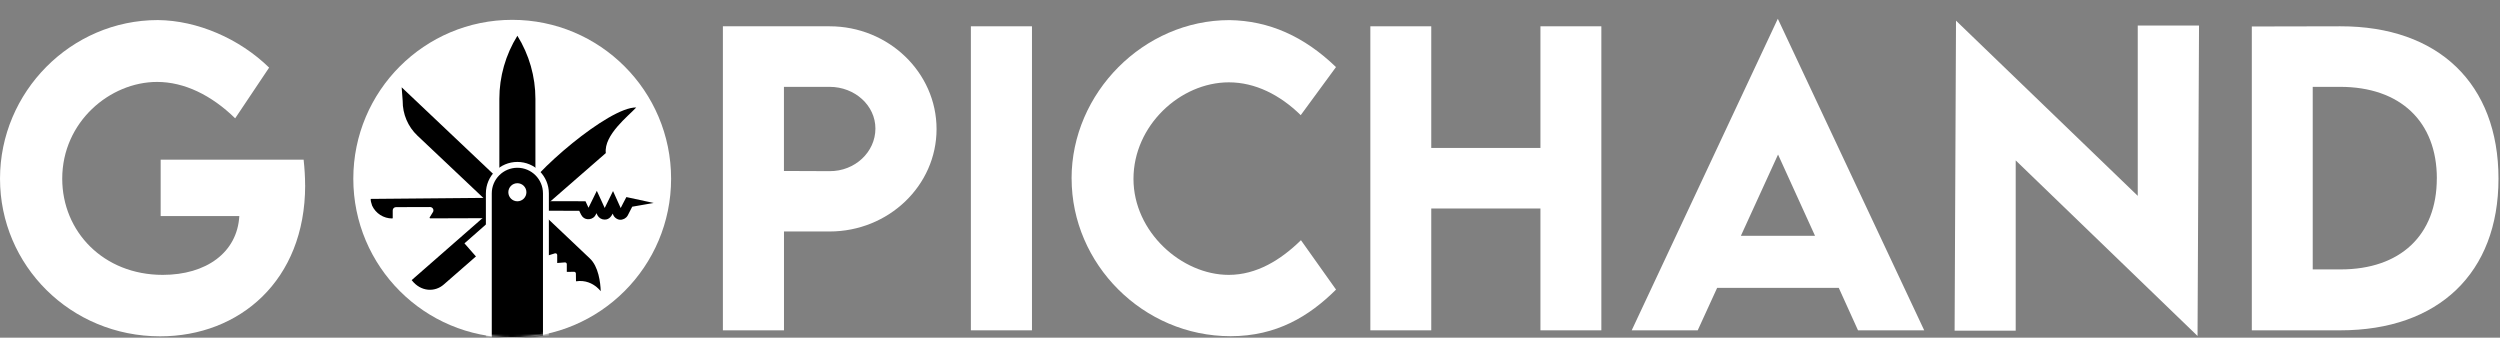 <svg width="1007" height="136" viewBox="0 0 1007 136" fill="none" xmlns="http://www.w3.org/2000/svg">
<rect x="0" y="0" width="1007" height="136" fill="#808080" stroke="none"/>
<path d="M122.918 74.633C122.918 113.065 96.4 135.473 64.498 135.473C28.413 135.473 0.003 106.917 0.003 71.978C0.003 37.038 28.558 8.083 63.589 8.083C79.467 8.229 96.4 15.522 108.404 27.235L94.727 47.66C85.16 38.312 74.21 33.001 63.279 33.001C44.291 33.001 25.066 49.097 25.066 71.978C25.066 93.24 41.617 110.719 65.553 110.719C83.032 110.719 95.563 101.752 96.4 87.019H64.716V64.302H122.3C122.682 67.867 122.9 71.287 122.9 74.633H122.918Z" fill="white"/>
<path d="M291.179 10.593H334.175C357.875 10.593 377.245 29.199 377.245 51.989C377.245 74.779 357.875 93.24 334.175 93.24H315.787V133.053H291.179V10.593ZM352.618 51.771C352.618 42.495 344.343 34.983 334.157 34.983H315.769V68.868L334.157 68.94C344.343 69.013 352.618 61.265 352.618 51.771Z" fill="white"/>
<path d="M391.069 10.593H415.678V133.053H391.069V10.593Z" fill="white"/>
<path d="M431.628 71.906C431.628 37.348 460.729 8.102 495.214 8.102C511.165 8.338 525.297 14.631 538.138 27.017L523.933 46.388C515.584 38.185 505.544 33.165 494.995 33.165C475.316 33.165 456.564 50.644 456.564 72.051C456.564 93.458 476.007 110.719 494.923 110.719C506.163 110.719 515.893 104.717 524.024 96.75L538.156 116.648C527.37 127.361 514.22 135.418 495.686 135.418C460.365 135.418 431.646 106.317 431.646 71.906H431.628Z" fill="white"/>
<path d="M645.026 10.593V133.053H620.49V83.982H576.511V133.053H551.976V10.593H576.511V59.592H620.49V10.593H645.026Z" fill="white"/>
<path d="M740.66 115.957H691.661L683.84 133.054H657.249L716.106 7.556L775.072 133.054H748.408L740.66 115.957ZM731.093 94.986L716.197 62.247L701.228 94.986H731.075H731.093Z" fill="white"/>
<path d="M885.768 10.284L885.168 135.327L811.924 64.612V133.199H787.315L787.879 8.319L861.086 78.889V10.284H885.768Z" fill="white"/>
<path d="M1006.39 71.978C1006.39 109.955 982.238 133.054 942.661 133.054H907.03V10.666L942.661 10.593C982.238 10.52 1006.39 33.765 1006.39 71.978ZM981.565 71.905C981.565 48.97 966.833 34.983 942.588 34.983H931.566V108.518H942.806C966.887 108.518 981.547 94.695 981.547 71.905H981.565Z" fill="white"/>
<path d="M206.315 136C241.664 136 270.319 107.345 270.319 71.996C270.319 36.648 241.664 7.992 206.315 7.992C170.967 7.992 142.312 36.648 142.312 71.996C142.312 107.345 170.967 136 206.315 136Z" fill="white"/>
<path fill-rule="evenodd" clip-rule="evenodd" d="M215.377 86.624L244.019 61.664C243.181 54.36 253.083 46.75 256.274 43.292C245.349 43.026 214.129 69.828 209.464 79.771" fill="black"/>
<path fill-rule="evenodd" clip-rule="evenodd" d="M200.749 84.619L220.247 103.073L223.52 102.05C223.745 101.989 223.97 102.03 224.154 102.153C224.338 102.296 224.441 102.5 224.441 102.725V105.938L227.551 105.692C227.755 105.692 227.939 105.753 228.082 105.876C228.226 106.019 228.308 106.204 228.308 106.388V109.518L231.254 109.477C231.642 109.477 231.97 109.784 231.97 110.173L232.011 113.303C235.877 112.73 238.66 114.244 240.378 115.676C241.013 116.208 241.545 116.781 241.974 117.292C241.851 113.835 241.115 107.308 237.494 104.014L208.339 76.394" fill="black"/>
<path d="M199.973 81.018L234.59 81.059H235.838C236.144 81.775 237.147 83.862 237.474 84.599C237.617 84.926 237.556 84.742 237.474 84.66C237.413 84.578 237.311 84.537 237.229 84.496C236.983 84.415 236.697 84.496 236.554 84.701C236.717 84.312 237.249 83.31 237.433 82.901C238.129 81.489 239.704 78.297 240.4 76.865C241.361 78.972 243.326 83.126 244.042 84.803C243.796 84.435 243.162 84.558 243.039 84.865L243.735 83.453C244.512 81.878 246.149 78.543 246.926 76.947C247.642 78.563 249.177 81.939 249.893 83.535L250.527 84.947C250.404 84.681 250.057 84.599 249.709 84.66C249.668 84.66 249.647 84.66 249.627 84.681L249.832 84.619C249.668 84.66 249.525 84.763 249.443 84.906L249.586 84.64C250.343 83.167 251.509 80.834 252.307 79.382C252.471 79.443 262.782 81.612 263.294 81.755C263.314 81.775 253.289 83.494 253.31 83.494C253.269 83.535 255.212 82.307 255.049 82.492C254.476 83.555 253.412 85.724 252.86 86.767C252.164 87.995 251.12 88.343 250.241 88.507C248.89 88.691 247.438 87.688 247.008 86.542L246.374 85.131L245.085 82.287L248.584 82.348L247.192 85.172C246.497 86.788 245.576 88.547 243.448 88.445C242.323 88.425 241.239 87.77 240.686 86.767C240.584 86.583 239.97 85.254 239.868 85.028L238.559 82.185L242.057 82.225L240.87 84.619C240.686 85.008 240.175 86.031 239.991 86.42C239.131 88.466 236.083 88.998 234.61 87.279C233.833 86.379 233.321 84.722 232.81 83.78L234.569 84.906L199.952 84.865V80.978L199.973 81.018Z" fill="black"/>
<path d="M203.467 88.016L168.134 54.627C164.308 51.005 162.16 45.931 162.201 40.653L161.792 35.17L210.117 80.917" fill="black"/>
<path d="M203.957 87.853L173.33 87.955C173.33 87.955 173.146 87.914 173.084 87.832C173.023 87.75 173.023 87.627 173.084 87.546L174.455 85.316C174.66 84.886 174.619 84.374 174.353 83.986C174.107 83.618 173.678 83.392 173.248 83.392L159.499 83.433C158.763 83.433 158.17 84.027 158.19 84.763V87.771C158.19 87.893 158.108 87.996 157.985 87.996C154.507 87.996 151.336 85.97 149.884 82.82C149.495 81.694 149.249 80.733 149.331 80.119L203.957 79.628" fill="black"/>
<path d="M191.685 103.278L187.081 98.02L204.41 82.799L202.548 80.691C197.29 85.274 171.675 107.718 165.886 112.771C165.865 112.792 165.845 112.812 165.804 112.833H165.824C169.548 117.661 175.235 117.682 178.713 114.633L191.603 103.381L191.705 103.34V103.299L191.746 103.237L191.644 103.278H191.685Z" fill="black"/>
<path d="M201.14 79.873V39.834C201.14 30.832 203.656 22.055 208.403 14.403C213.149 22.055 215.666 30.832 215.666 39.834V79.873" fill="black"/>
<mask id="mask0_99_296" style="mask-type:luminance" maskUnits="userSpaceOnUse" x="138" y="0" width="137" height="136">
<path d="M206.315 136C243.871 136 274.315 105.555 274.315 68C274.315 30.445 243.871 0 206.315 0C168.76 0 138.315 30.445 138.315 68C138.315 105.555 168.76 136 206.315 136Z" fill="white"/>
</mask>
<g mask="url(#mask0_99_296)">
<path d="M208.399 154.795C202.057 154.795 196.901 149.639 196.901 143.297V77.889C196.901 71.546 202.057 66.391 208.399 66.391C214.742 66.391 219.897 71.546 219.897 77.889V143.297C219.897 149.639 214.742 154.795 208.399 154.795Z" fill="black"/>
<path d="M208.399 67.577C214.086 67.577 218.71 72.201 218.71 77.889V143.297C218.71 148.984 214.086 153.608 208.399 153.608C202.711 153.608 198.087 148.984 198.087 143.297V77.889C198.087 72.201 202.711 67.577 208.399 67.577ZM208.399 65.225C201.402 65.225 195.714 70.912 195.714 77.909V143.317C195.714 150.314 201.402 156.002 208.399 156.002C215.396 156.002 221.083 150.314 221.083 143.317V77.909C221.083 70.912 215.396 65.225 208.399 65.225Z" fill="white"/>
<path d="M208.399 81.08C210.41 81.08 212.04 79.45 212.04 77.439C212.04 75.427 210.41 73.797 208.399 73.797C206.387 73.797 204.757 75.427 204.757 77.439C204.757 79.45 206.387 81.08 208.399 81.08Z" fill="white"/>
</g>
</svg>
